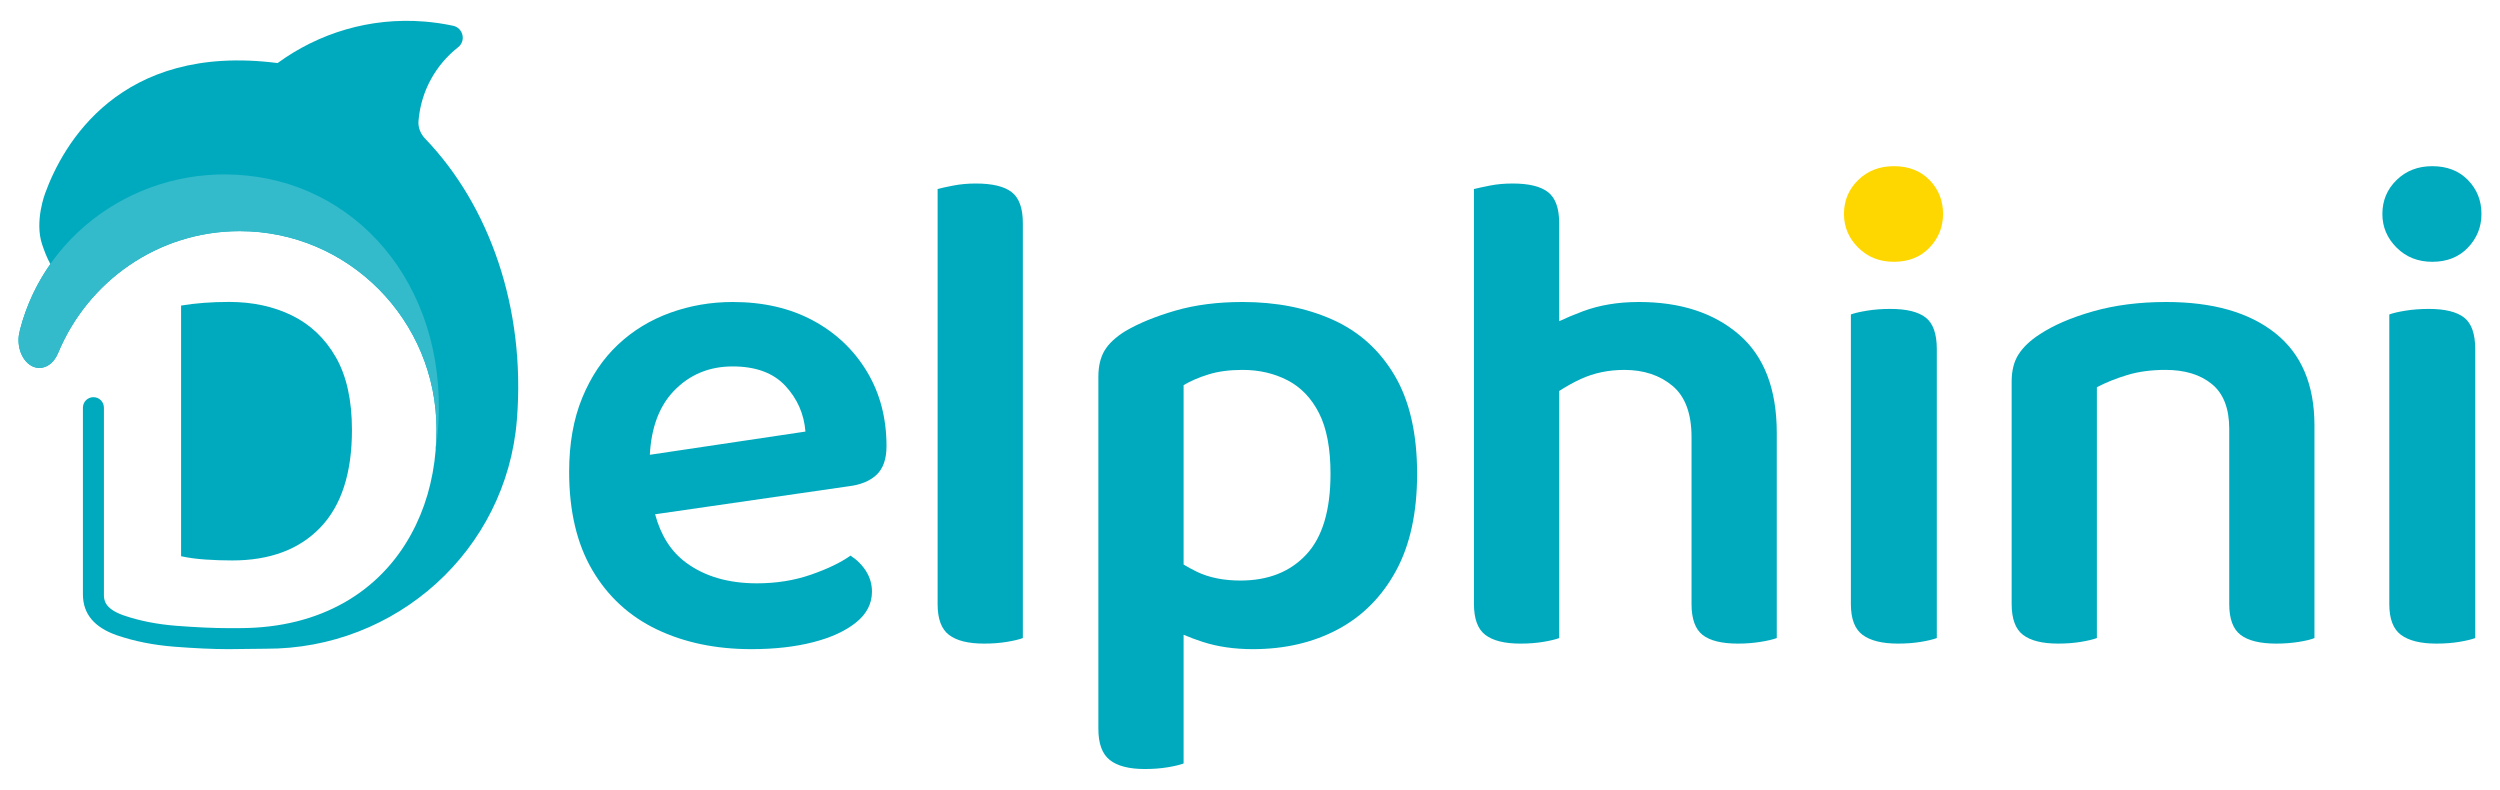 <?xml version="1.0" encoding="utf-8"?>
<!-- Generator: Adobe Illustrator 27.8.0, SVG Export Plug-In . SVG Version: 6.00 Build 0)  -->
<svg version="1.1" id="Layer_2" xmlns="http://www.w3.org/2000/svg" xmlns:xlink="http://www.w3.org/1999/xlink" x="0px" y="0px"
	 viewBox="0 0 575.462 181.812" style="enable-background:new 0 0 575.462 181.812;" xml:space="preserve">
<style type="text/css">
	.st0{fill:#FFFFFF;}
	.st1{fill:#00AABE;}
	.st2{fill:#FFD700;}
	.st3{fill:#33BBCB;}
</style>
<g>
	<path class="st1" d="M201.747,109.308c1.542-1.435,2.314-3.64,2.314-6.617c0-6.485-1.516-12.229-4.547-17.227
		c-3.028-4.998-7.177-8.905-12.442-11.724c-5.262-2.816-11.403-4.225-18.422-4.225c-4.998,0-9.784,0.824-14.357,2.472
		c-4.573,1.651-8.586,4.093-12.04,7.338c-3.46,3.244-6.199,7.312-8.216,12.2
		c-2.021,4.892-3.031,10.582-3.031,17.067c0,9.04,1.78,16.59,5.346,22.65
		c3.559,6.06,8.506,10.608,14.833,13.639c6.324,3.028,13.584,4.544,21.772,4.544
		c5.316,0,10.051-0.534,14.196-1.597c4.148-1.059,7.444-2.574,9.89-4.544c2.446-1.966,3.669-4.332,3.669-7.099
		c0-1.699-0.454-3.27-1.355-4.705c-0.904-1.435-2.102-2.629-3.588-3.588c-2.234,1.596-5.265,3.057-9.092,4.386
		c-3.83,1.332-7.978,1.995-12.442,1.995c-6.594,0-12.043-1.596-16.349-4.786
		c-3.439-2.545-5.789-6.261-7.093-11.11l44.497-6.436C198.053,111.622,200.206,110.743,201.747,109.308z
		 M149.582,104.685c0.336-6.276,2.162-11.178,5.509-14.677c3.614-3.772,8.136-5.661,13.559-5.661
		c5.317,0,9.356,1.49,12.123,4.467c2.764,2.977,4.306,6.485,4.625,10.527L149.582,104.685z"/>
	<path class="st1" d="M232.891,44.232c1.699,1.332,2.552,3.698,2.552,7.099v95.541
		c-0.853,0.319-2.072,0.611-3.669,0.878c-1.596,0.264-3.35,0.399-5.262,0.399c-3.617,0-6.301-0.666-8.056-1.995
		c-1.757-1.329-2.633-3.695-2.633-7.096V43.514c0.744-0.212,1.938-0.479,3.588-0.798
		c1.648-0.319,3.376-0.476,5.185-0.476C228.424,42.239,231.189,42.903,232.891,44.232z"/>
	<path class="st1" d="M321.019,86.42c-3.457-5.848-8.216-10.128-14.277-12.841
		c-6.063-2.71-12.976-4.065-20.736-4.065c-5.741,0-10.9,0.663-15.474,1.992c-4.573,1.332-8.4,2.9-11.483,4.705
		c-2.234,1.384-3.83,2.871-4.786,4.467c-0.956,1.596-1.435,3.617-1.435,6.06v81.029
		c0,3.402,0.879,5.793,2.633,7.177c1.754,1.381,4.438,2.073,8.056,2.073c1.912,0,3.669-0.135,5.262-0.399
		c1.596-0.264,2.816-0.557,3.669-0.875v-29.629c1.336,0.573,2.789,1.121,4.386,1.637
		c3.454,1.117,7.309,1.674,11.563,1.674c7.338,0,13.852-1.516,19.542-4.544
		c5.687-3.032,10.151-7.524,13.398-13.478c3.241-5.954,4.863-13.401,4.863-22.331
		C326.201,99.817,324.472,92.271,321.019,86.42z M300.679,127.652c-3.72,3.987-8.77,5.98-15.152,5.98
		c-3.826,0-7.151-0.66-9.967-1.992c-1.116-0.526-2.121-1.105-3.112-1.69V88.653
		c1.596-0.956,3.508-1.78,5.741-2.471c2.234-0.692,4.837-1.036,7.817-1.036c3.827,0,7.283,0.798,10.366,2.391
		c3.083,1.596,5.504,4.123,7.258,7.576c1.757,3.456,2.633,8.11,2.633,13.958
		C306.263,117.47,304.403,123.665,300.679,127.652z"/>
	<path class="st1" d="M408.986,99.66v47.212c-0.853,0.319-2.102,0.611-3.749,0.878
		c-1.651,0.264-3.376,0.399-5.185,0.399c-3.724,0-6.434-0.666-8.136-1.995c-1.699-1.329-2.552-3.695-2.552-7.096
		v-38.442c0-5.423-1.461-9.356-4.383-11.801c-2.929-2.446-6.62-3.669-11.087-3.669
		c-3.618,0-6.939,0.692-9.97,2.073c-1.837,0.84-3.479,1.783-5.024,2.778v15.086v41.789
		c-0.853,0.319-2.072,0.611-3.669,0.878c-1.593,0.264-3.35,0.399-5.262,0.399c-3.617,0-6.301-0.666-8.056-1.995
		c-1.754-1.329-2.633-3.695-2.633-7.096V43.514c0.85-0.212,2.073-0.479,3.669-0.798
		c1.596-0.319,3.35-0.476,5.265-0.476c3.72,0,6.43,0.663,8.133,1.992c1.699,1.332,2.552,3.698,2.552,7.099
		v22.608c1.623-0.765,3.424-1.522,5.423-2.272c3.83-1.435,8.136-2.153,12.922-2.153
		c9.568,0,17.25,2.497,23.046,7.495C406.086,82.011,408.986,89.558,408.986,99.66z"/>
	<path class="st1" d="M443.273,73.103c1.699,1.329,2.552,3.749,2.552,7.257v66.512
		c-0.853,0.319-2.072,0.611-3.669,0.878c-1.596,0.264-3.35,0.399-5.265,0.399c-3.614,0-6.327-0.666-8.133-1.995
		c-1.809-1.329-2.713-3.695-2.713-7.096V72.385c0.85-0.319,2.098-0.611,3.749-0.878
		c1.648-0.264,3.427-0.399,5.343-0.399C438.858,71.107,441.571,71.773,443.273,73.103z"/>
	<path class="st2" d="M444.149,41.441c2.076,2.127,3.112,4.731,3.112,7.814c0,2.98-1.036,5.558-3.112,7.737
		c-2.073,2.182-4.811,3.27-8.213,3.27c-3.299,0-6.037-1.088-8.213-3.27c-2.182-2.179-3.27-4.757-3.27-7.737
		c0-3.083,1.088-5.687,3.27-7.814c2.176-2.127,4.915-3.189,8.213-3.189
		C439.337,38.252,442.076,39.314,444.149,41.441z"/>
	<path class="st1" d="M532.753,97.906v48.966c-0.743,0.319-1.94,0.611-3.588,0.878
		c-1.648,0.264-3.376,0.399-5.181,0.399c-3.724,0-6.462-0.666-8.216-1.995c-1.754-1.329-2.633-3.695-2.633-7.096
		v-40.357c0-4.676-1.329-8.107-3.987-10.286c-2.658-2.179-6.221-3.27-10.685-3.27
		c-3.299,0-6.25,0.399-8.854,1.194c-2.607,0.798-4.921,1.731-6.939,2.793v57.739
		c-0.853,0.319-2.072,0.611-3.669,0.878c-1.593,0.264-3.35,0.399-5.262,0.399c-3.617,0-6.301-0.666-8.056-1.995
		c-1.754-1.329-2.633-3.695-2.633-7.096V87.855c0-2.552,0.531-4.651,1.596-6.298
		c1.059-1.648,2.655-3.164,4.782-4.548c3.193-2.124,7.312-3.907,12.362-5.342
		c5.05-1.435,10.662-2.153,16.829-2.153c10.74,0,19.114,2.391,25.122,7.177
		C529.75,81.477,532.753,88.55,532.753,97.906z"/>
	<path class="st1" d="M567.208,73.103c1.699,1.329,2.552,3.749,2.552,7.257v66.512c-0.853,0.319-2.073,0.611-3.669,0.878
		c-1.596,0.264-3.35,0.399-5.265,0.399c-3.614,0-6.327-0.666-8.133-1.995c-1.809-1.329-2.713-3.695-2.713-7.096
		V72.385c0.85-0.319,2.099-0.611,3.749-0.878c1.648-0.264,3.428-0.399,5.342-0.399
		C562.793,71.107,565.506,71.773,567.208,73.103z"/>
	<path class="st1" d="M551.657,56.992c-2.182-2.179-3.27-4.757-3.27-7.737c0-3.083,1.088-5.687,3.27-7.814
		c2.175-2.127,4.914-3.189,8.213-3.189c3.402,0,6.141,1.062,8.213,3.189c2.076,2.127,3.112,4.731,3.112,7.814
		c0,2.98-1.036,5.558-3.112,7.737c-2.073,2.182-4.811,3.27-8.213,3.27
		C556.572,60.262,553.833,59.174,551.657,56.992z"/>
	<g>
		<path class="st1" d="M97.891,31.946c-1.049-1.092-1.681-2.548-1.562-4.058c0.001-0.008,0.001-0.017,0.002-0.025
			c0.558-6.959,4.029-12.992,9.131-16.997c1.855-1.457,1.152-4.435-1.154-4.933
			c-2.16-0.466-4.379-0.794-6.639-0.975c-12.536-1.006-24.35,2.681-33.767,9.556
			C27.45,9.845,14.449,33.383,10.408,44.451c0,0-2.498,6.455-0.713,11.806c0.523,1.567,1.108,3.097,1.906,4.52
			c-3.155,4.483-5.549,9.554-6.986,15.081l-0.022,0.109c-0.217,0.87-0.327,1.502-0.327,2.329
			c0,3.526,2.155,6.398,4.81,6.398c1.806,0,3.395-1.328,4.222-3.286l0.087-0.174
			c6.833-16.474,22.981-28.03,41.784-28.03c25.027,0,45.309,20.457,45.309,45.679c0,1.589-0.065,3.134-0.196,4.679
			v0.065c-0.588,7.073-2.503,13.667-5.68,19.412c-7.095,12.948-20.544,21.545-39.433,21.545l-2.587,0.006
			c-3.327,0-7.388-0.183-12.066-0.545c-4.356-0.34-8.41-1.143-12.03-2.381c-4.566-1.582-4.566-3.703-4.566-4.843
			V93.839c0-1.335-1.082-2.417-2.417-2.417h0c-1.335,0-2.417,1.082-2.417,2.417v42.982
			c0,4.467,2.607,7.605,7.818,9.411c4.039,1.381,8.455,2.259,13.237,2.633c4.786,0.37,8.934,0.56,12.442,0.56
			l8.572-0.096c29.988,0.131,55.407-22.589,57.823-52.687C121.055,70.857,112.584,47.239,97.891,31.946z"/>
		<path class="st1" d="M73.735,121.43c-4.855,5.052-11.618,7.577-20.297,7.577c-2.053,0-4.106-0.07-6.156-0.21
			c-2.056-0.138-3.92-0.393-5.6-0.763v-57.698c1.68-0.281,3.428-0.488,5.25-0.626
			c1.819-0.14,3.753-0.21,5.806-0.21c5.411,0,10.24,1.044,14.488,3.128c4.245,2.087,7.605,5.285,10.079,9.594
			c2.471,4.312,3.708,9.897,3.708,16.753C81.013,108.894,78.584,116.378,73.735,121.43z"/>
		<path class="st3" d="M100.326,103.322c-0.022,0.087-0.022,0.152-0.044,0.239c0.13-1.545,0.196-3.09,0.196-4.679
			c0-25.223-20.282-45.679-45.309-45.679c-18.803,0-34.95,11.556-41.784,28.03l-0.087,0.174
			c-0.827,1.958-2.416,3.286-4.222,3.286c-2.655,0-4.81-2.873-4.81-6.398c0-0.827,0.109-1.458,0.327-2.329
			l0.022-0.109c6.072-23.416,29.488-38.911,54.58-35.146C85.963,44.716,104.939,70.505,100.326,103.322z"/>
	</g>
</g>
</svg>
